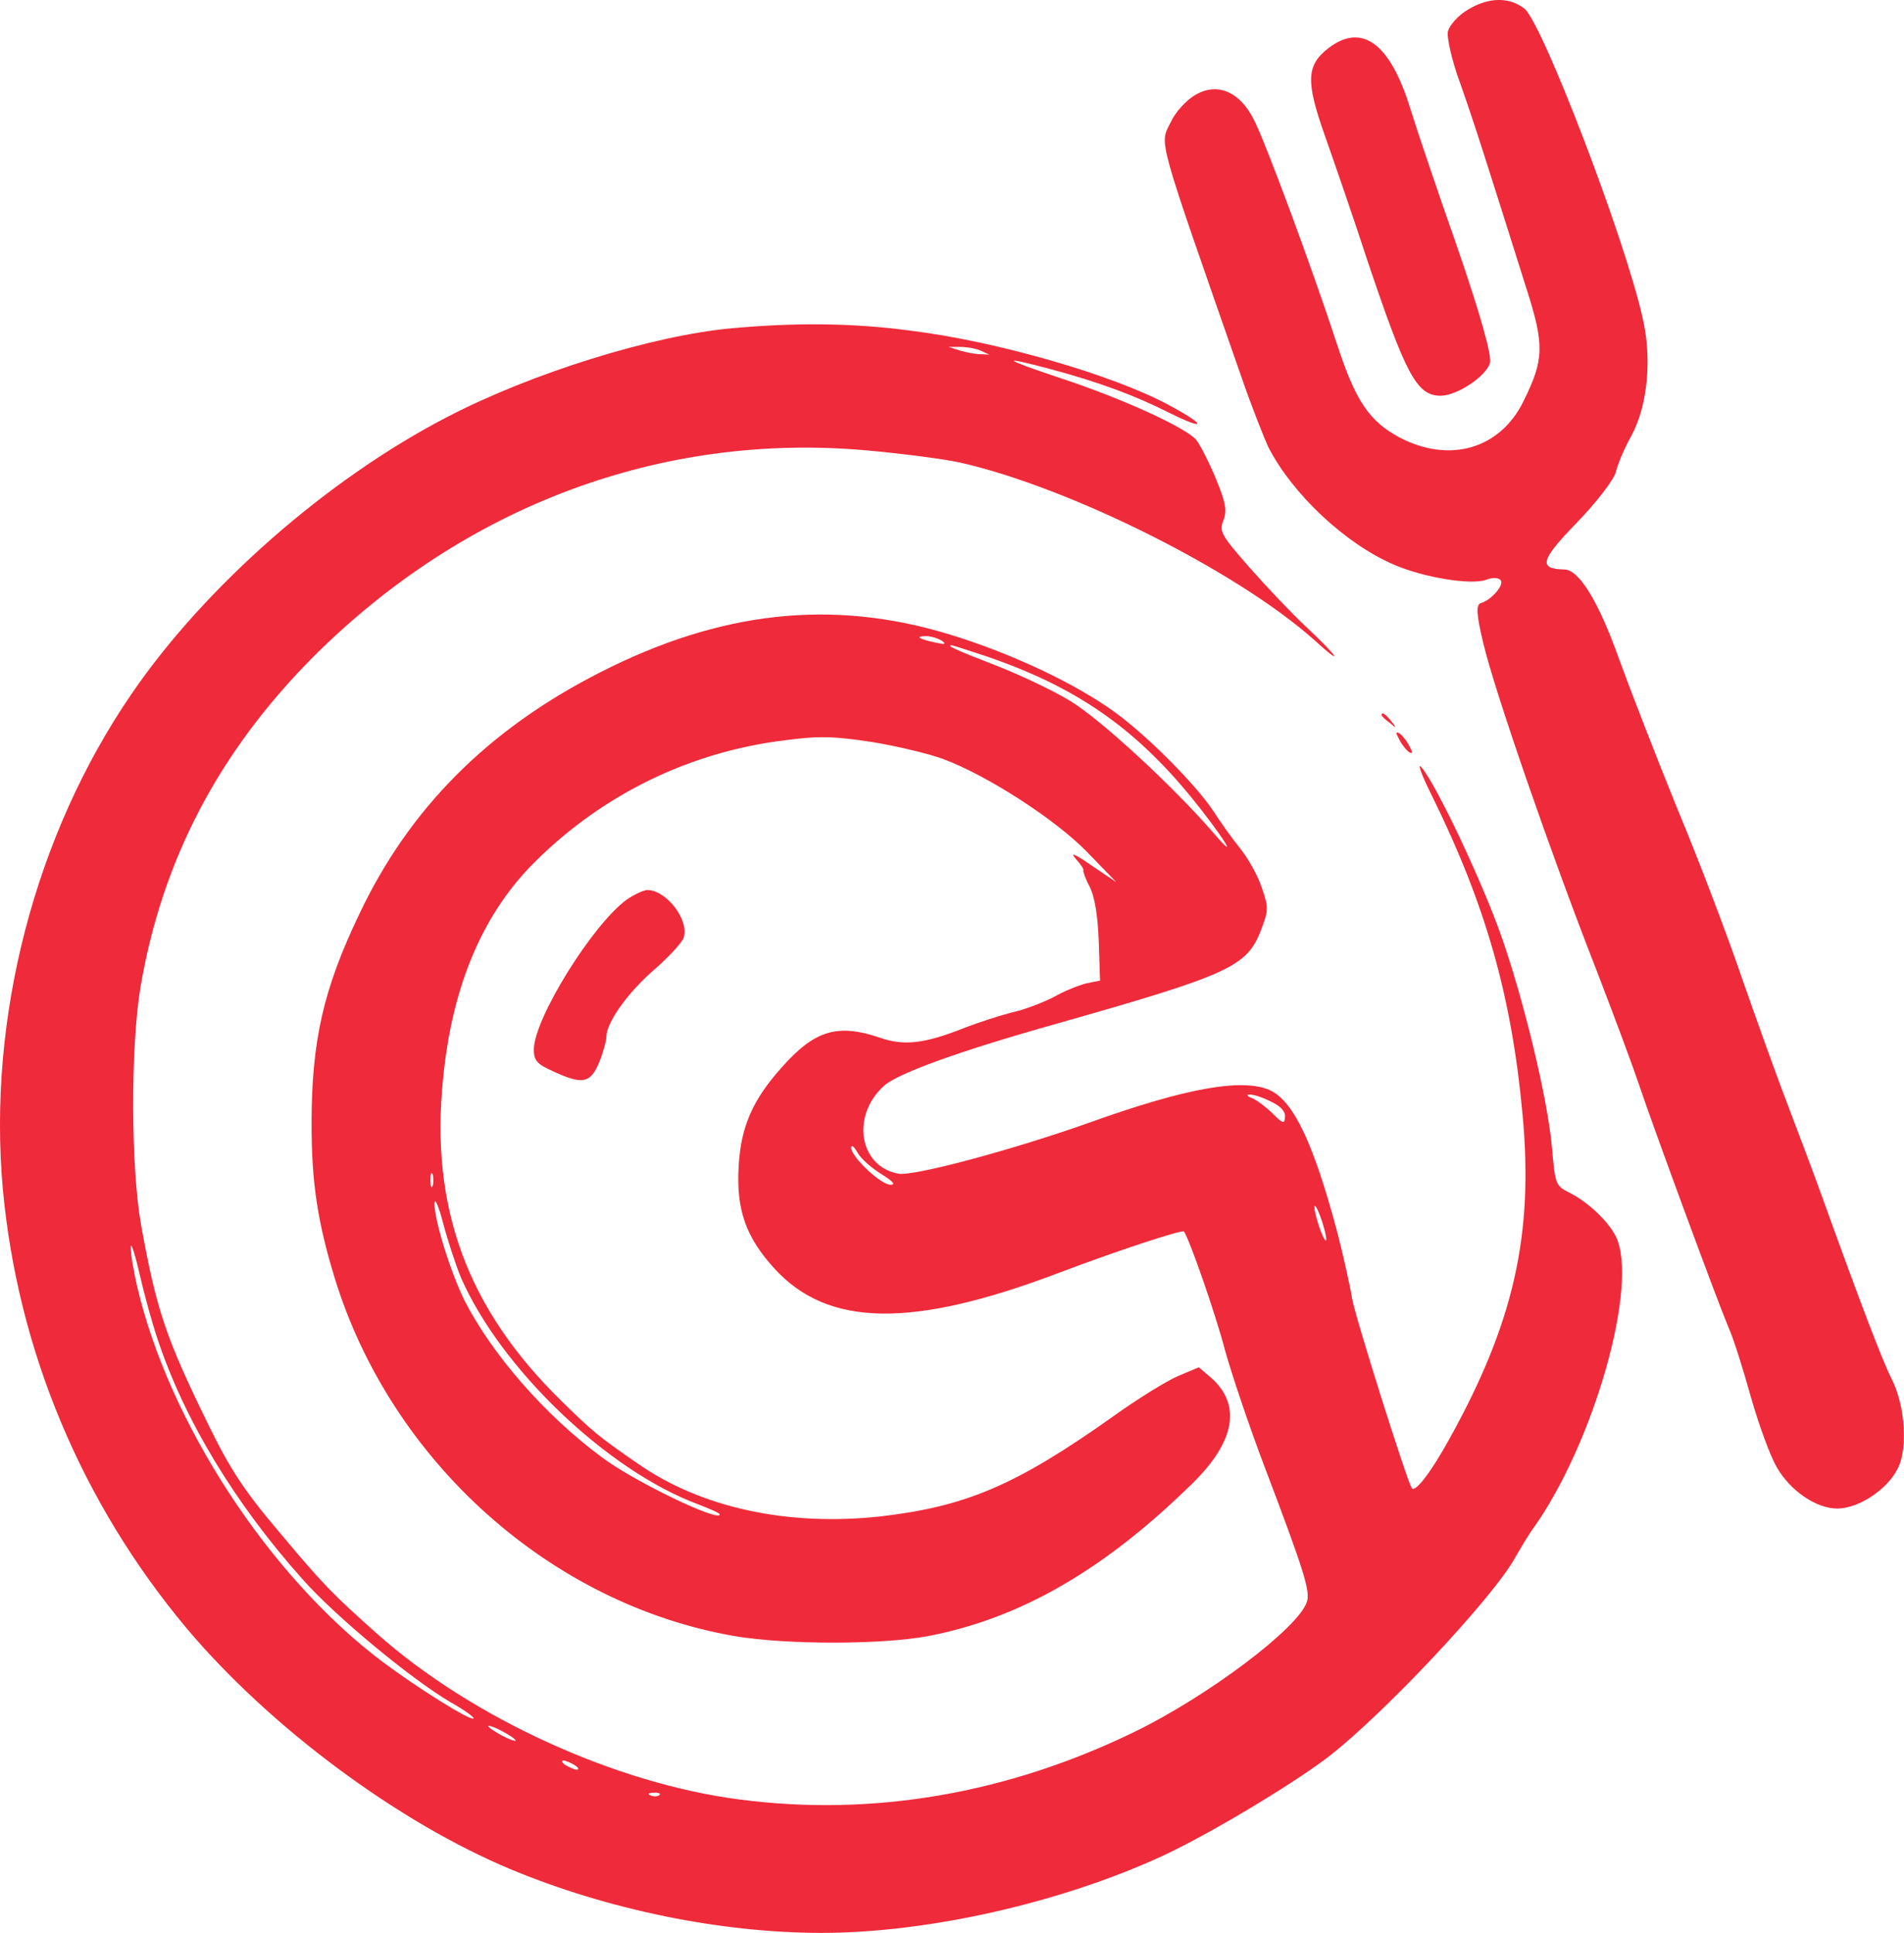 <?xml version="1.0" encoding="UTF-8"?>
<svg id="Capa_2" data-name="Capa 2" xmlns="http://www.w3.org/2000/svg" viewBox="0 0 266.75 270.79">
  <defs>
    <style>
      .cls-1 {
        fill: #ef2a3a;
      }
    </style>
  </defs>
  <g id="Capa_1-2" data-name="Capa 1">
    <g>
      <path class="cls-1" d="M205.61,1.38c-1.29,.76-2.51,2.13-2.74,2.97-.23,.76,.53,4.18,1.75,7.45,1.98,5.63,3.5,10.42,9.2,28.52,2.59,8.06,2.51,10.04-.38,15.89-3.27,6.69-10.34,8.74-17.34,5.09-4.26-2.28-6.16-5.09-8.74-12.93-3.42-10.49-10.11-28.59-11.71-31.63-1.98-3.95-5.17-5.25-8.21-3.42-1.22,.68-2.81,2.43-3.42,3.8-1.6,3.19-2.05,1.44,9.89,35.66,1.44,4.18,3.19,8.59,3.8,9.89,3.35,6.54,10.8,13.54,17.57,16.43,4.18,1.82,10.8,2.89,12.93,2.13,.91-.38,1.82-.3,2.05,.08,.46,.68-1.29,2.74-2.81,3.19-.68,.23-.61,1.6,.38,5.7,1.6,6.69,9.43,29.35,15.74,45.47,2.59,6.69,5.32,14.07,6.08,16.35,1.9,5.7,10.87,30.04,12.47,33.84,.76,1.67,2.13,6.08,3.19,9.89,1.06,3.73,2.66,8.14,3.57,9.73,1.9,3.35,5.55,5.86,8.52,5.86s7-2.66,8.44-5.55c1.52-2.81,1.06-9.05-.91-12.78-1.14-2.28-4.18-10.11-9.81-25.78-.99-2.74-3.04-8.21-4.56-12.17-1.52-3.95-4.41-12.01-6.46-17.87-1.98-5.86-6.08-16.65-9.13-23.95-2.97-7.3-6.62-16.73-8.14-20.91-2.89-8.14-5.63-12.55-7.68-12.55-3.65-.08-3.35-1.29,1.67-6.46,2.81-2.89,5.25-6.08,5.55-7.15,.23-1.06,1.22-3.42,2.21-5.17,2.28-4.26,2.89-10.87,1.52-16.58-2.51-11.18-13.99-41.06-16.5-43.19-2.13-1.67-5.02-1.67-7.99,.15Z"/>
      <path class="cls-1" d="M186.07,6.78c-3.04,2.36-3.12,4.64-.53,12.01,1.29,3.65,4.03,11.56,6.01,17.64,5.4,16.04,6.92,19.01,10.27,19.01,2.28,0,6.31-2.66,6.92-4.56,.3-.99-1.29-6.69-4.56-16.2-2.81-7.98-5.78-16.81-6.62-19.54-2.82-9.12-6.78-12.01-11.49-8.36Z"/>
      <path class="cls-1" d="M102.41,46c-10.99,1.02-27.82,6.22-39.7,12.39-16.83,8.7-33.98,23.76-44.27,38.81C4.85,117.02-1.76,142.68,.4,166.62c2.1,22.61,11.05,43.95,25.79,61.55,11.62,13.78,29.54,27.12,45.41,33.73,13.59,5.65,29.41,8.89,43.51,8.89,14.86,0,33.41-4.19,47.64-10.73,6.35-2.92,17.72-9.72,22.99-13.66,7.62-5.72,23.69-22.8,26.61-28.33,.7-1.21,1.71-2.92,2.35-3.81,8.57-11.88,15.05-34.62,11.62-41.16-1.14-2.16-3.94-4.76-6.48-6.03-1.91-.95-1.97-1.21-2.41-6.29-.57-6.67-4-20.96-7.24-30.04-2.73-7.62-8.89-20.64-10.99-23.18-.7-.89-.13,.83,1.33,3.75,7.62,15.43,11.24,28.2,12.77,44.72,1.59,16.9-1.21,29.28-10.23,45.54-2.48,4.51-4.76,7.56-5.27,6.92-.64-.83-8-24.2-8.38-26.61-.25-1.59-1.14-5.59-1.97-8.89-3.37-12.7-6.16-18.67-9.53-20.26-3.87-1.71-11.69-.32-25.03,4.45-10.48,3.75-24.96,7.69-27.06,7.24-5.46-1.02-6.61-8.07-2.03-12.26,1.91-1.78,10.73-4.95,24.33-8.77,24.14-6.86,26.61-7.94,28.58-13.21,1.02-2.67,1.02-3.05,.06-5.84-.51-1.59-1.91-4.13-3.11-5.59-1.14-1.4-2.79-3.75-3.68-5.14-2.35-3.56-9.02-10.35-13.72-13.78-5.46-4-14.55-8.32-23.37-10.99-16.32-4.95-31.95-3.24-48.78,5.34-15.75,8-26.8,19.12-33.79,33.92-5.02,10.48-6.67,17.78-6.67,29.34,0,8.19,.83,13.72,3.24,21.6,7.88,25.66,30.23,45.73,56.09,50.18,7.24,1.21,20.39,1.21,26.99,0,13.02-2.48,24.84-9.34,37.22-21.53,5.91-5.84,6.73-10.99,2.41-14.74l-1.65-1.4-2.86,1.21c-1.65,.7-5.65,3.18-9.02,5.59-13.78,9.78-20.71,12.7-32.77,14.1-12.96,1.4-25.09-1.21-33.98-7.43-5.34-3.68-6.35-4.51-10.61-8.7-13.21-12.89-18.48-27.12-16.64-45.16,1.27-13.15,5.65-23.37,13.08-30.62,9.46-9.34,21.66-15.24,34.81-16.83,4.76-.64,6.92-.57,12.26,.25,3.49,.57,7.94,1.65,9.85,2.35,6.22,2.29,15.82,8.51,20.2,13.02l4.13,4.26-3.49-2.35c-2.29-1.59-3.05-1.91-2.22-.95,.7,.76,1.21,1.52,1.08,1.65-.06,.13,.32,1.21,.89,2.29,.7,1.33,1.14,4.07,1.27,7.56l.19,5.59-1.91,.38c-1.02,.25-3.11,1.08-4.57,1.91-1.46,.76-4.07,1.78-5.84,2.16-1.71,.44-4.89,1.46-6.99,2.29-5.34,2.1-8.19,2.41-11.5,1.27-5.91-2.03-9.15-1.08-13.72,4.07-4.13,4.57-5.78,8.38-6.1,13.85-.38,6.16,1.02,10.04,5.02,14.42,7.49,8.19,19.25,8.38,39.7,.64,8.19-3.11,17.47-6.16,17.66-5.84,.76,1.02,4.45,11.62,5.72,16.51,.95,3.43,3.49,10.99,5.72,16.83,5.4,14.23,6.29,17.09,5.78,18.55-1.14,3.62-13.85,13.21-24.2,18.23-17.78,8.64-36.59,11.88-55.2,9.46-17.4-2.22-37.54-11.43-50.81-23.18-6.35-5.65-7.75-7.11-13.59-14.1-5.08-5.97-6.99-8.89-10.1-15.24-5.91-12.07-7.24-15.94-9.4-27.82-1.46-8.13-1.52-24.71-.13-33.35,2.99-17.78,10.92-33.03,24.26-46.43,21.21-21.15,48.72-31.44,77.43-28.9,4.95,.44,10.86,1.21,13.15,1.71,15.43,3.49,38.75,15.18,49.61,24.84,4.32,3.94,3.49,2.48-1.14-1.84-1.97-1.84-5.53-5.59-7.88-8.26-4-4.57-4.32-5.08-3.68-6.67,.51-1.33,.32-2.48-1.08-5.84-.95-2.29-2.22-4.76-2.73-5.4-1.46-1.71-10.29-5.78-18.99-8.64-8.19-2.73-8.77-3.24-1.4-1.27,6.61,1.78,11.69,3.62,16.7,6.16,5.14,2.54,5.14,1.71-.06-1.08-7.81-4.26-24.33-9.02-36.33-10.48-7.96-1.08-16.15-1.15-25.11-.32Zm34.94,3.11l1.27,.57-1.27-.06c-.7,0-1.97-.25-2.86-.51l-1.59-.51h1.59c.89,0,2.16,.19,2.86,.51Zm-5.4,40.65c.7,.51,.44,.57-.95,.25-2.35-.51-2.86-.89-1.21-.89,.64,0,1.65,.32,2.16,.64Zm6.16,2.16c12.51,4.26,20.71,9.91,28.77,19.75,4.38,5.4,6.99,9.53,3.18,5.08-5.59-6.48-16.07-16.2-20.33-18.67-2.41-1.46-7.05-3.62-10.29-4.89-5.27-2.03-6.99-2.79-6.1-2.79,.13,0,2.29,.7,4.77,1.52Zm39.89,62.38c1.4,.64,2.1,1.4,2.03,2.16-.06,1.02-.25,1.02-1.71-.44-.89-.89-2.16-1.84-2.86-2.16-.7-.25-.89-.51-.44-.51,.5-.07,1.84,.37,2.98,.95Zm-54.56,10.16c1.65,1.02,2.1,1.52,1.33,1.52-1.4,0-5.53-3.94-5.53-5.21,.06-.44,.44-.13,.89,.7s1.97,2.16,3.31,2.99Zm-62.82,1.65c-.19,.44-.32,.13-.32-.76s.13-1.21,.32-.83c.13,.45,.13,1.21,0,1.59Zm3.94,12.83c5.53,12.7,20.45,27.06,33.28,31.82,1.65,.64,2.99,1.21,2.99,1.4,0,1.14-11.94-4.57-16.51-8-8-5.91-15.43-14.48-19.25-21.98-1.97-4-4.26-11.37-4.19-13.59,0-.89,.57,.32,1.21,2.79,.63,2.41,1.77,5.84,2.47,7.56Zm121.25-5.34c0,.51-.38-.06-.83-1.27-.44-1.21-.83-2.67-.83-3.18s.38,.06,.83,1.27c.45,1.22,.83,2.68,.83,3.18Zm-163.74,13.98c3.75,11.31,10.8,22.99,20.26,33.6,4.64,5.27,15.43,14.16,20.77,17.28,1.91,1.08,3.37,2.1,3.24,2.29-.44,.38-8-4.38-12.83-8-15.88-12-29.85-33.47-34.3-52.53-.51-2.29-.95-4.76-.89-5.53,0-.76,.57,.89,1.21,3.68,.63,2.79,1.77,6.92,2.54,9.21Zm50.17,56.27c0,.13-.83-.13-1.91-.7-1.02-.57-1.91-1.14-1.91-1.33,0-.13,.89,.13,1.91,.7,1.09,.57,1.91,1.14,1.91,1.33Zm8.26,3.43c.51,.32,.7,.64,.32,.64-.32,0-1.08-.32-1.59-.64-.51-.32-.64-.64-.32-.64,.38,.01,1.08,.33,1.59,.64Zm11.88,4.2c-.19,.19-.76,.25-1.21,.06-.51-.19-.32-.38,.38-.38,.7-.07,1.08,.13,.83,.32Z"/>
      <path class="cls-1" d="M193.56,100.18c0,.13,.51,.64,1.14,1.08,.95,.83,1.02,.76,.19-.25-.82-1.02-1.33-1.34-1.33-.83Z"/>
      <path class="cls-1" d="M196.04,103.61c.38,.76,1.02,1.52,1.4,1.78,.51,.25,.51,.06,0-.89-.38-.76-1.02-1.52-1.4-1.78-.51-.25-.51-.06,0,.89Z"/>
      <path class="cls-1" d="M87.81,126.03c-4.76,3.43-13.02,16.7-13.02,21.02,0,1.52,.44,2.03,2.73,3.05,4.13,1.91,5.21,1.65,6.42-1.27,.57-1.4,1.02-3.05,1.02-3.62,0-1.97,3.05-6.22,6.67-9.34,1.97-1.71,3.81-3.68,4.13-4.45,.89-2.41-2.35-6.73-5.08-6.73-.52,.01-1.86,.64-2.87,1.34Z"/>
    </g>
  </g>
</svg>
